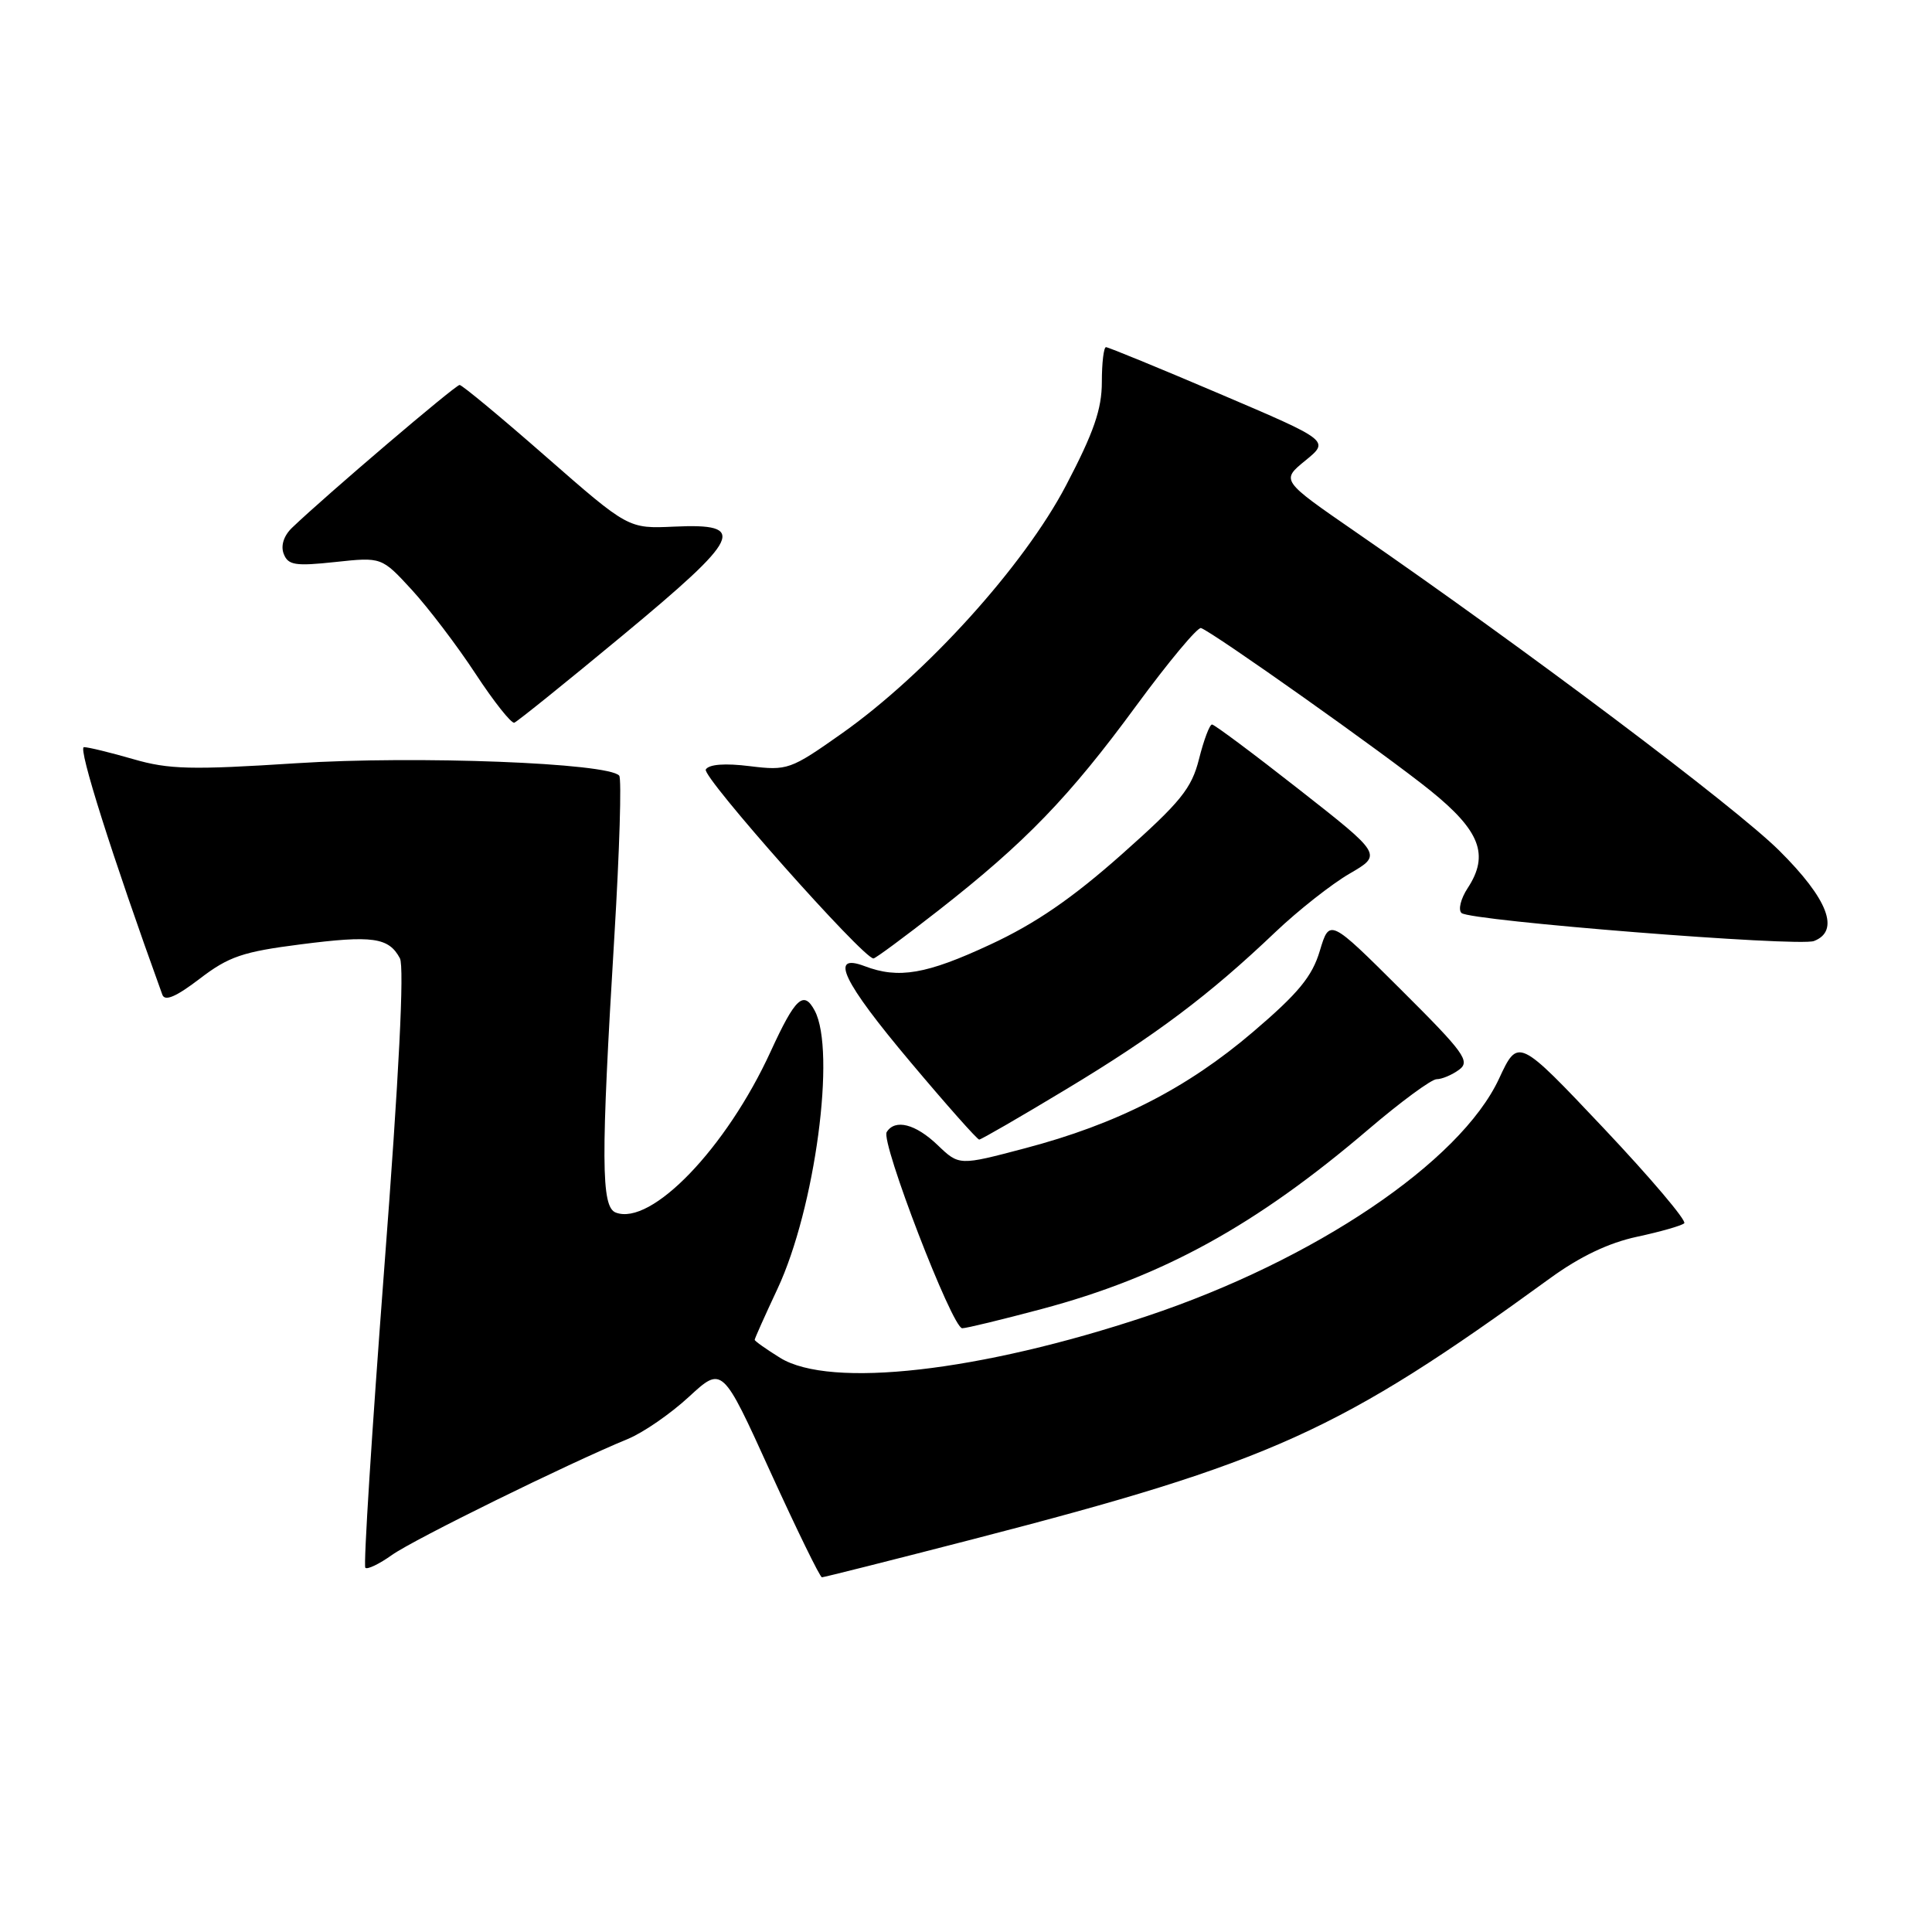 <?xml version="1.0" encoding="UTF-8" standalone="no"?>
<!DOCTYPE svg PUBLIC "-//W3C//DTD SVG 1.1//EN" "http://www.w3.org/Graphics/SVG/1.1/DTD/svg11.dtd" >
<svg xmlns="http://www.w3.org/2000/svg" xmlns:xlink="http://www.w3.org/1999/xlink" version="1.1" viewBox="0 0 256 256">
 <g >
 <path fill="currentColor"
d=" M 128.94 203.95 C 168.56 193.71 177.48 189.67 205.40 169.37 C 209.33 166.51 213.16 164.68 216.90 163.88 C 219.98 163.22 222.80 162.42 223.17 162.09 C 223.53 161.77 218.73 156.10 212.50 149.50 C 201.16 137.50 201.16 137.50 198.63 142.93 C 193.50 153.96 174.16 167.00 151.95 174.40 C 129.88 181.76 110.00 184.02 103.37 179.92 C 101.52 178.77 100.00 177.70 100.00 177.53 C 100.00 177.36 101.36 174.32 103.02 170.78 C 108.01 160.12 110.80 139.23 107.95 133.91 C 106.49 131.18 105.39 132.20 102.12 139.32 C 96.25 152.13 86.29 162.48 81.59 160.67 C 79.64 159.93 79.61 153.69 81.41 124.00 C 82.09 112.72 82.38 103.18 82.05 102.78 C 80.66 101.09 55.18 100.11 39.31 101.13 C 25.35 102.03 22.37 101.96 17.66 100.59 C 14.65 99.72 11.71 99.00 11.12 99.00 C 10.29 99.00 14.84 113.37 21.51 131.80 C 21.84 132.72 23.32 132.09 26.46 129.69 C 30.31 126.74 32.17 126.11 39.86 125.13 C 49.37 123.91 51.51 124.21 52.99 126.98 C 53.59 128.11 52.87 142.55 50.92 167.99 C 49.28 189.59 48.14 207.48 48.41 207.74 C 48.67 208.00 50.26 207.24 51.94 206.04 C 54.84 203.98 75.23 193.95 83.19 190.67 C 85.22 189.84 88.87 187.32 91.29 185.08 C 95.71 181.01 95.71 181.01 102.07 195.01 C 105.58 202.70 108.65 209.00 108.91 209.00 C 109.17 209.00 118.18 206.73 128.94 203.95 Z  M 138.00 173.46 C 154.03 169.19 166.37 162.41 181.31 149.66 C 185.60 146.00 189.67 143.00 190.36 143.00 C 191.05 143.00 192.39 142.44 193.33 141.75 C 194.86 140.63 194.04 139.50 185.60 131.10 C 176.17 121.71 176.17 121.71 174.88 126.00 C 173.87 129.39 172.03 131.62 166.05 136.72 C 157.27 144.22 148.00 148.95 135.79 152.16 C 127.09 154.46 127.09 154.46 124.24 151.73 C 121.31 148.92 118.59 148.23 117.49 150.01 C 116.68 151.32 126.18 176.00 127.50 176.00 C 128.05 176.00 132.78 174.85 138.00 173.46 Z  M 141.26 144.34 C 153.09 137.22 160.24 131.85 169.00 123.50 C 172.03 120.62 176.45 117.14 178.83 115.76 C 183.15 113.25 183.15 113.25 172.16 104.63 C 166.11 99.88 160.91 96.00 160.60 96.00 C 160.28 96.00 159.51 98.05 158.88 100.56 C 157.89 104.49 156.46 106.26 148.62 113.22 C 142.06 119.04 137.18 122.39 131.23 125.15 C 122.76 129.10 119.06 129.73 114.57 128.02 C 109.82 126.22 111.66 130.06 120.66 140.75 C 125.40 146.39 129.49 151.00 129.75 151.00 C 130.00 151.00 135.18 148.01 141.26 144.34 Z  M 124.36 120.63 C 135.89 111.61 141.69 105.60 150.56 93.51 C 154.83 87.70 158.69 83.07 159.14 83.22 C 160.73 83.76 183.58 99.95 189.50 104.73 C 196.14 110.08 197.36 113.27 194.48 117.67 C 193.56 119.07 193.19 120.56 193.66 120.98 C 194.81 122.02 238.31 125.48 240.36 124.69 C 243.85 123.35 242.22 119.12 235.75 112.70 C 229.90 106.89 202.01 85.92 179.62 70.48 C 169.74 63.66 169.74 63.66 172.96 61.03 C 176.19 58.40 176.19 58.40 161.65 52.20 C 153.65 48.79 146.85 46.00 146.55 46.00 C 146.25 46.00 146.00 48.08 146.00 50.63 C 146.00 54.21 144.93 57.31 141.25 64.33 C 135.66 75.00 122.69 89.33 111.50 97.22 C 104.74 101.99 104.33 102.13 99.35 101.52 C 96.06 101.11 93.95 101.27 93.52 101.96 C 92.96 102.88 114.36 127.00 115.74 127.00 C 116.00 127.00 119.88 124.13 124.36 120.63 Z  M 82.50 84.20 C 98.27 71.12 99.13 69.33 89.34 69.78 C 83.26 70.06 83.26 70.06 72.38 60.54 C 66.40 55.30 61.23 51.01 60.90 51.01 C 60.35 51.00 43.15 65.66 38.71 69.92 C 37.60 70.98 37.18 72.30 37.59 73.38 C 38.17 74.89 39.11 75.04 44.42 74.47 C 50.57 73.81 50.57 73.81 54.57 78.16 C 56.76 80.55 60.56 85.54 63.00 89.26 C 65.44 92.98 67.76 95.90 68.15 95.76 C 68.54 95.62 75.00 90.42 82.50 84.20 Z "/>
</g>
</svg>